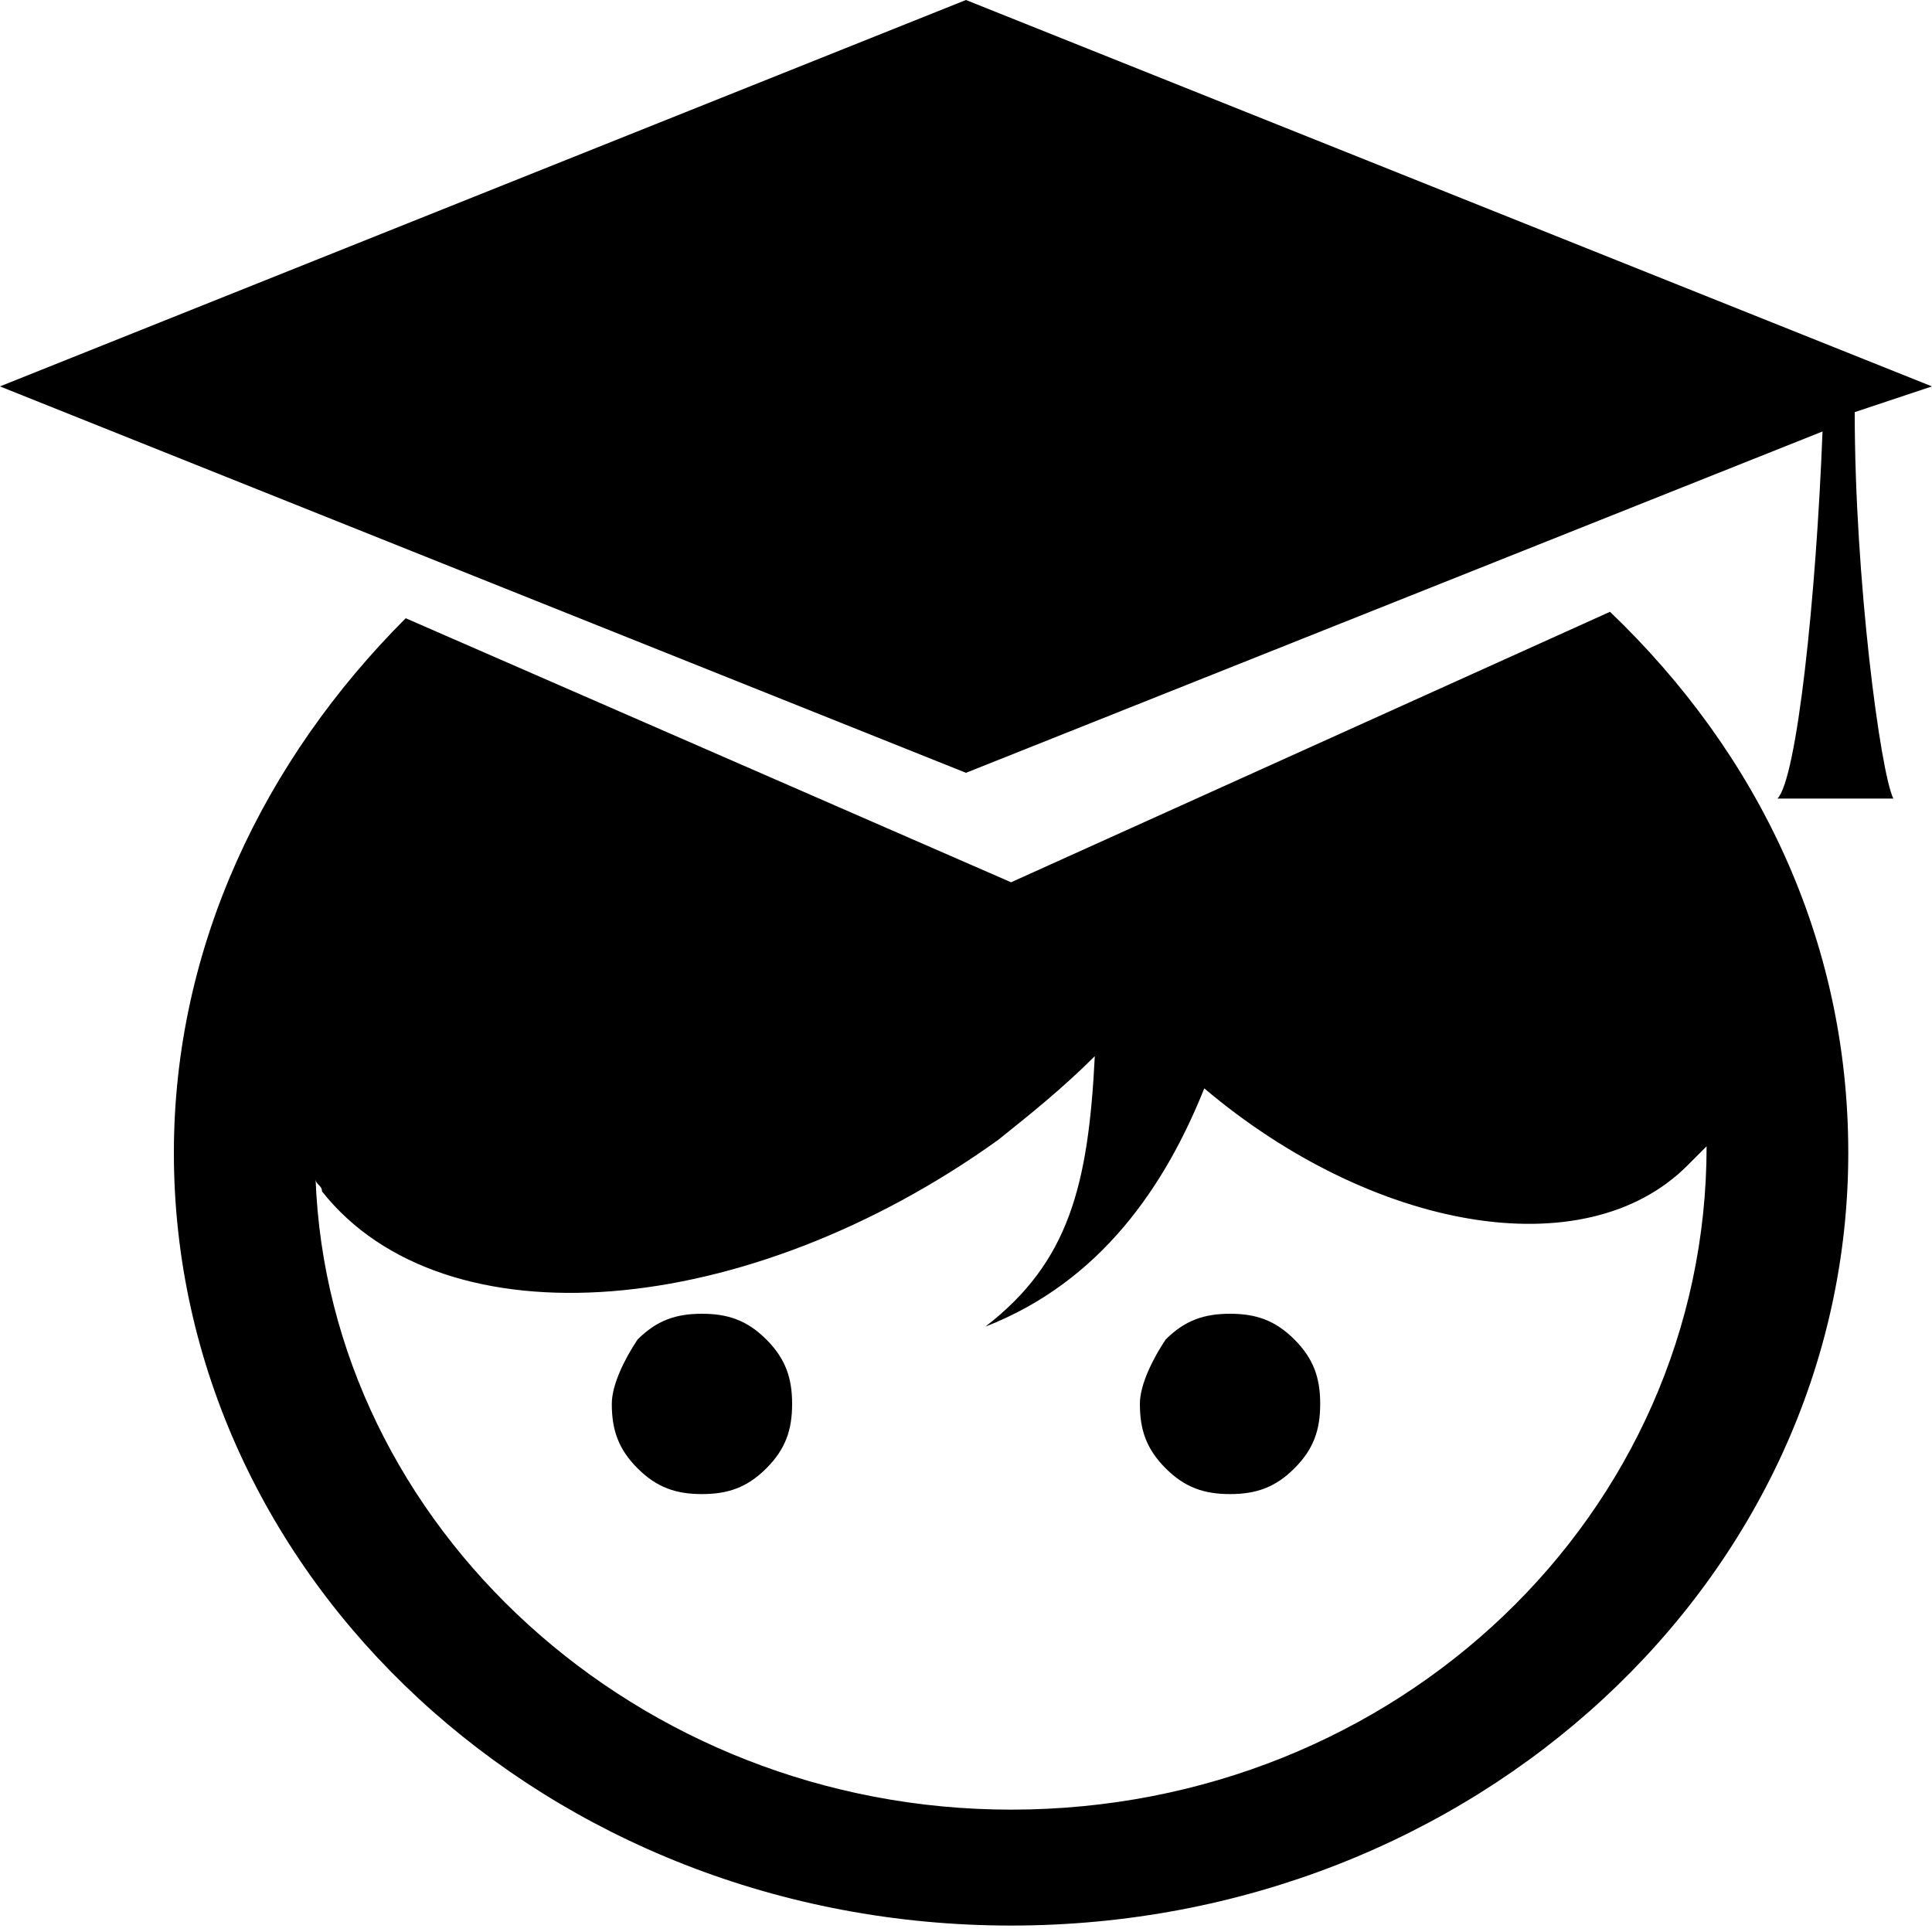 <?xml version="1.0" standalone="no"?><!DOCTYPE svg PUBLIC "-//W3C//DTD SVG 1.1//EN" "http://www.w3.org/Graphics/SVG/1.1/DTD/svg11.dtd"><svg t="1575703878851" class="icon" viewBox="0 0 1024 1024" version="1.1" xmlns="http://www.w3.org/2000/svg" p-id="2833" xmlns:xlink="http://www.w3.org/1999/xlink" width="200" height="200"><defs><style type="text/css"></style></defs><path d="M324.267 744.107c0 13.653 3.413 23.893 13.653 34.133 10.24 10.24 20.48 13.653 34.133 13.653s23.893-3.413 34.133-13.653c10.24-10.24 13.653-20.48 13.653-34.133s-3.413-23.893-13.653-34.133c-10.24-10.24-20.48-13.653-34.133-13.653s-23.893 3.413-34.133 13.653c-6.827 10.24-13.653 23.893-13.653 34.133zM604.16 744.107c0 13.653 3.413 23.893 13.653 34.133 10.24 10.24 20.48 13.653 34.133 13.653s23.893-3.413 34.133-13.653c10.24-10.24 13.653-20.48 13.653-34.133s-3.413-23.893-13.653-34.133c-10.24-10.24-20.48-13.653-34.133-13.653s-23.893 3.413-34.133 13.653c-6.827 10.24-13.653 23.893-13.653 34.133zM1024 204.8L512 0 0 204.8l512 204.8 453.973-180.907c-3.413 88.747-13.653 184.32-23.893 194.56h61.44c-6.827-13.653-20.48-116.053-20.48-204.8L1024 204.8z" p-id="2834"></path><path d="M535.893 467.627L215.04 327.68c-75.093 75.093-122.88 174.08-122.88 283.307 0 225.28 197.973 409.6 443.733 409.6s443.733-184.32 443.733-409.6c0-112.64-47.787-211.627-126.293-286.72l-317.44 143.36z m368.64 139.947c0 194.56-163.84 351.573-368.64 351.573-197.973 0-361.813-150.187-368.64-334.507 0 3.413 3.413 3.413 3.413 6.827 64.853 81.92 225.28 68.267 358.4-27.307 17.067-13.653 34.133-27.307 51.2-44.373-3.413 68.267-13.653 109.227-58.027 143.36 61.44-23.893 95.573-75.093 116.053-126.293 88.747 75.093 201.387 95.573 256 40.96l10.24-10.24z" p-id="2835"></path></svg>